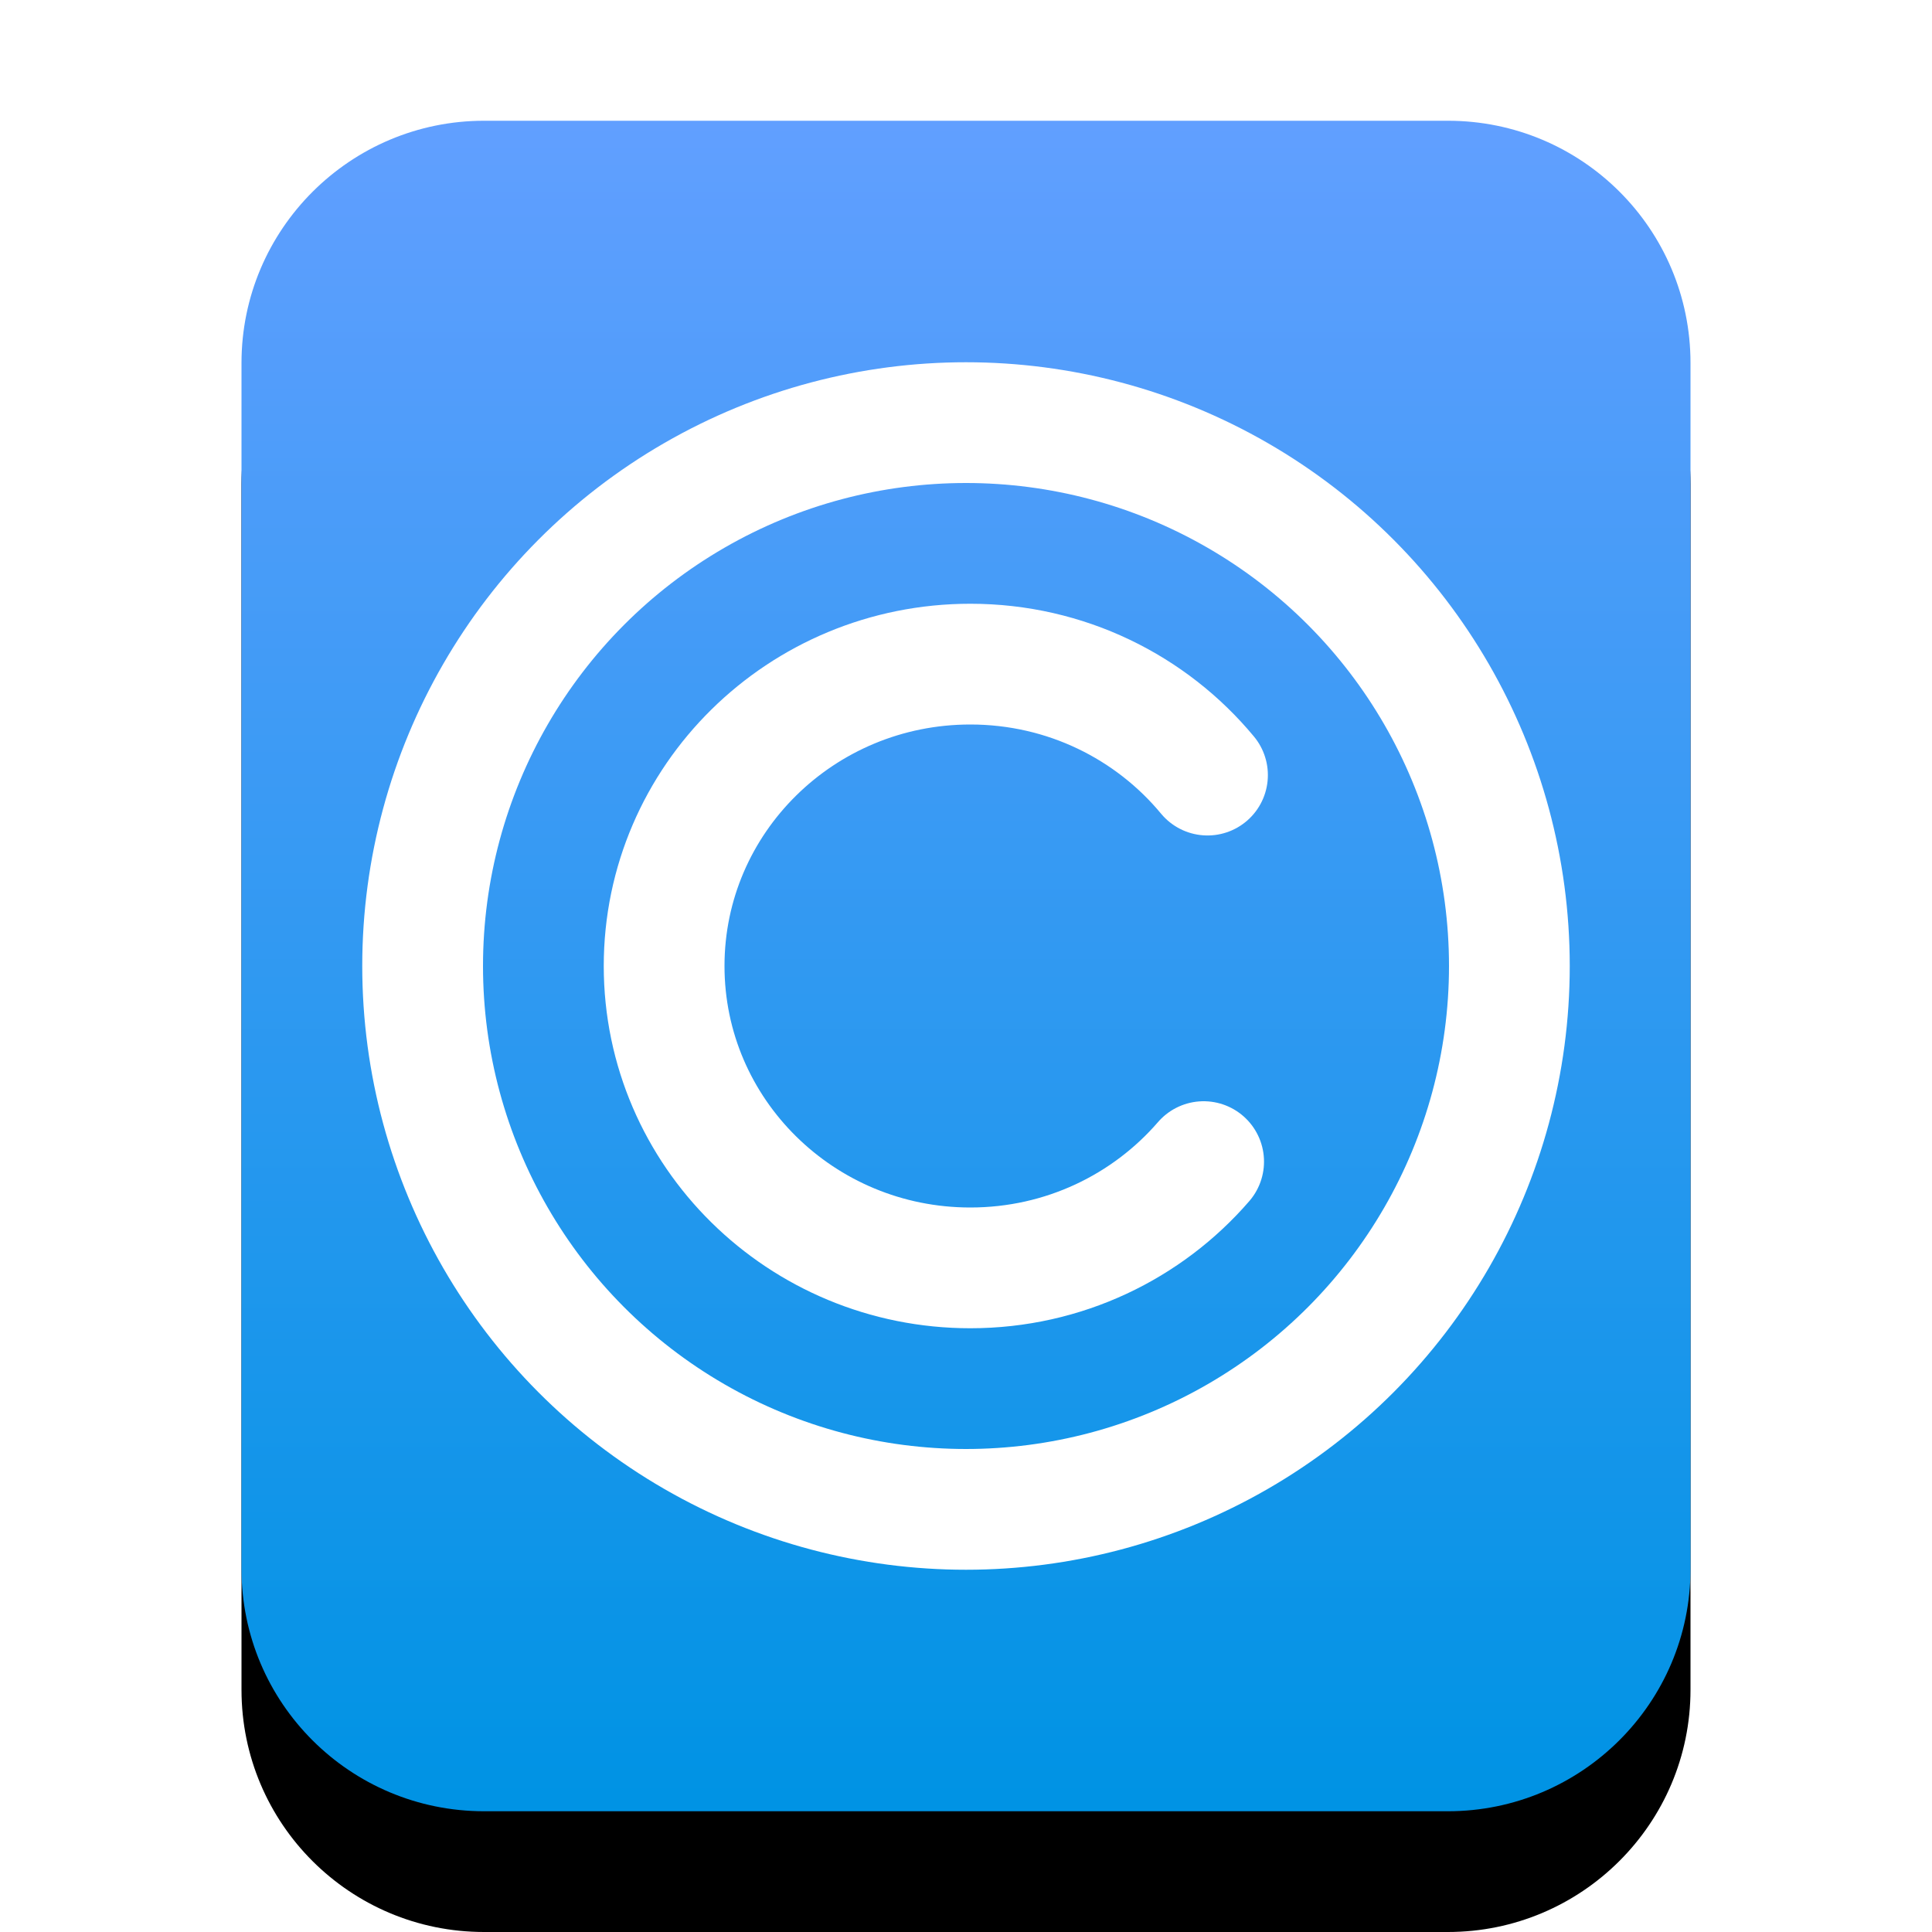<svg xmlns="http://www.w3.org/2000/svg" xmlns:xlink="http://www.w3.org/1999/xlink" width="16" height="16" viewBox="0 0 16 16">
  <defs>
    <linearGradient id="text-x-copying-c" x1="50%" x2="50%" y1="0%" y2="99.203%">
      <stop offset="0%" stop-color="#619FFF"/>
      <stop offset="100%" stop-color="#0093E4"/>
    </linearGradient>
    <path id="text-x-copying-b" d="M4.009,15 C2.899,15 2,14.103 2,12.994 L2,3.006 C2,1.898 2.902,1 4.009,1 L11.991,1 C13.101,1 14,1.897 14,3.006 L14,12.994 C14,14.102 13.098,15 11.991,15 L4.009,15 Z"/>
    <filter id="text-x-copying-a" width="133.3%" height="128.6%" x="-16.7%" y="-7.1%" filterUnits="objectBoundingBox">
      <feOffset dy="1" in="SourceAlpha" result="shadowOffsetOuter1"/>
      <feGaussianBlur in="shadowOffsetOuter1" result="shadowBlurOuter1" stdDeviation=".5"/>
      <feColorMatrix in="shadowBlurOuter1" values="0 0 0 0 0.016   0 0 0 0 0.58   0 0 0 0 0.898  0 0 0 0.5 0"/>
    </filter>
  </defs>
  <g fill="none" fill-rule="evenodd">
    <use fill="#000" filter="url(#text-x-copying-a)" xlink:href="#text-x-copying-b"/>
    <use fill="url(#text-x-copying-c)" xlink:href="#text-x-copying-b"/>
    <g stroke="#FFF" transform="translate(3.5 3)">
      <circle cx="4.5" cy="5" r="4.5"/>
      <path stroke-linecap="round" stroke-linejoin="round" d="M6.5,3.419 C6.035,2.858 5.328,2.5 4.536,2.5 C3.135,2.5 2,3.619 2,5 C2,6.381 3.135,7.5 4.536,7.5 L4.536,7.5 C5.31,7.5 6.003,7.158 6.468,6.62"/>
    </g>
  </g>
</svg>
